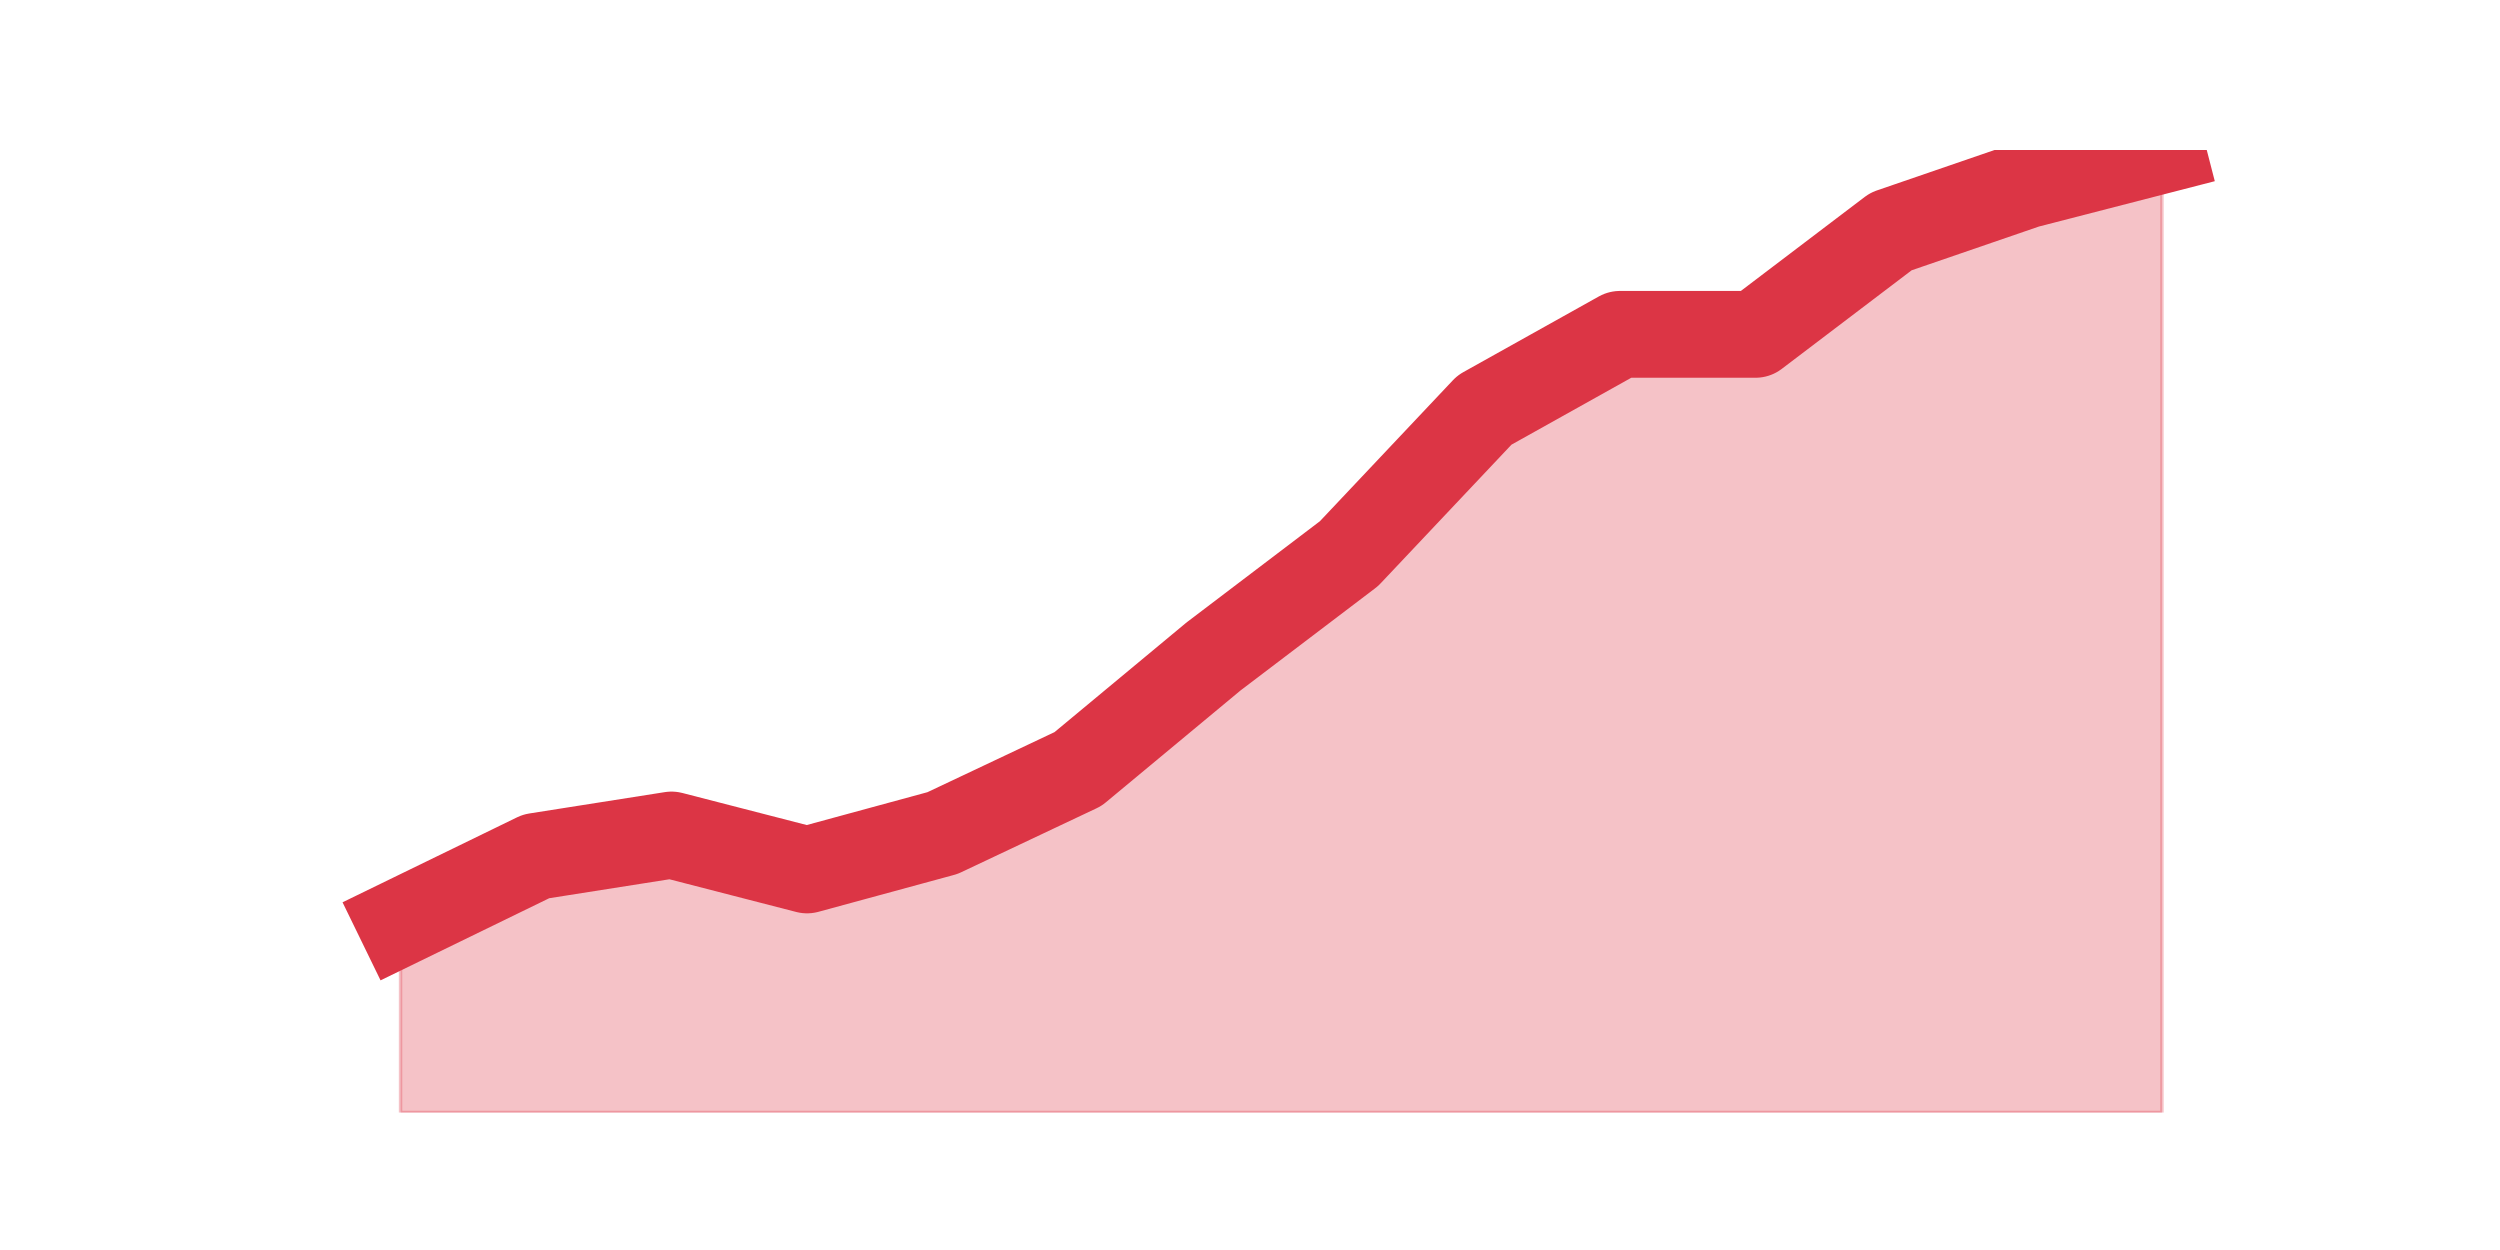 <?xml version="1.0" encoding="utf-8" standalone="no"?>
<!DOCTYPE svg PUBLIC "-//W3C//DTD SVG 1.1//EN"
  "http://www.w3.org/Graphics/SVG/1.1/DTD/svg11.dtd">
<svg height="360pt" version="1.1" viewBox="0 0 720 360" width="720pt" xmlns="http://www.w3.org/2000/svg" xmlns:xlink="http://www.w3.org/1999/xlink">
 <defs>
  <style type="text/css">*{stroke-linecap:butt;stroke-linejoin:round;}</style>
 </defs>
 <g id="figure_1">
  <g id="patch_1">
   <path d="M 0 360 
L 720 360 
L 720 0 
L 0 0 
z
" style="fill:none;"/>
  </g>
  <g id="axes_1">
   <g id="matplotlib.axis_1"/>
   <g id="matplotlib.axis_2"/>
   <g id="PolyCollection_1">
    <defs>
     <path d="M 115.364 -94.369 
L 115.364 -39.6 
L 154.385 -39.6 
L 193.406 -39.6 
L 232.427 -39.6 
L 271.448 -39.6 
L 310.469 -39.6 
L 349.49 -39.6 
L 388.51 -39.6 
L 427.531 -39.6 
L 466.552 -39.6 
L 505.573 -39.6 
L 544.594 -39.6 
L 583.615 -39.6 
L 622.636 -39.6 
L 622.636 -316.8 
L 622.636 -316.8 
L 583.615 -306.74 
L 544.594 -293.327 
L 505.573 -263.707 
L 466.552 -263.707 
L 427.531 -241.911 
L 388.51 -200.555 
L 349.49 -170.935 
L 310.469 -138.52 
L 271.448 -120.077 
L 232.427 -109.459 
L 193.406 -119.519 
L 154.385 -113.371 
L 115.364 -94.369 
z
" id="me9c125ff07" style="stroke:#dc3545;stroke-opacity:0.3;"/>
    </defs>
    <g clip-path="url(#p8c33cdf2c3)">
     <use style="fill:#dc3545;fill-opacity:0.3;stroke:#dc3545;stroke-opacity:0.3;" x="0" xlink:href="#me9c125ff07" y="360"/>
    </g>
   </g>
   <g id="line2d_1">
    <path clip-path="url(#p8c33cdf2c3)" d="M 115.364 265.631 
L 154.385 246.629 
L 193.406 240.481 
L 232.427 250.541 
L 271.448 239.923 
L 310.469 221.48 
L 349.49 189.065 
L 388.51 159.445 
L 427.531 118.089 
L 466.552 96.293 
L 505.573 96.293 
L 544.594 66.673 
L 583.615 53.26 
L 622.636 43.2 
" style="fill:none;stroke:#dc3545;stroke-linecap:square;stroke-width:25;"/>
   </g>
  </g>
 </g>
 <defs>
  <clipPath id="p8c33cdf2c3">
   <rect height="277.2" width="558" x="90" y="43.2"/>
  </clipPath>
 </defs>
</svg>
